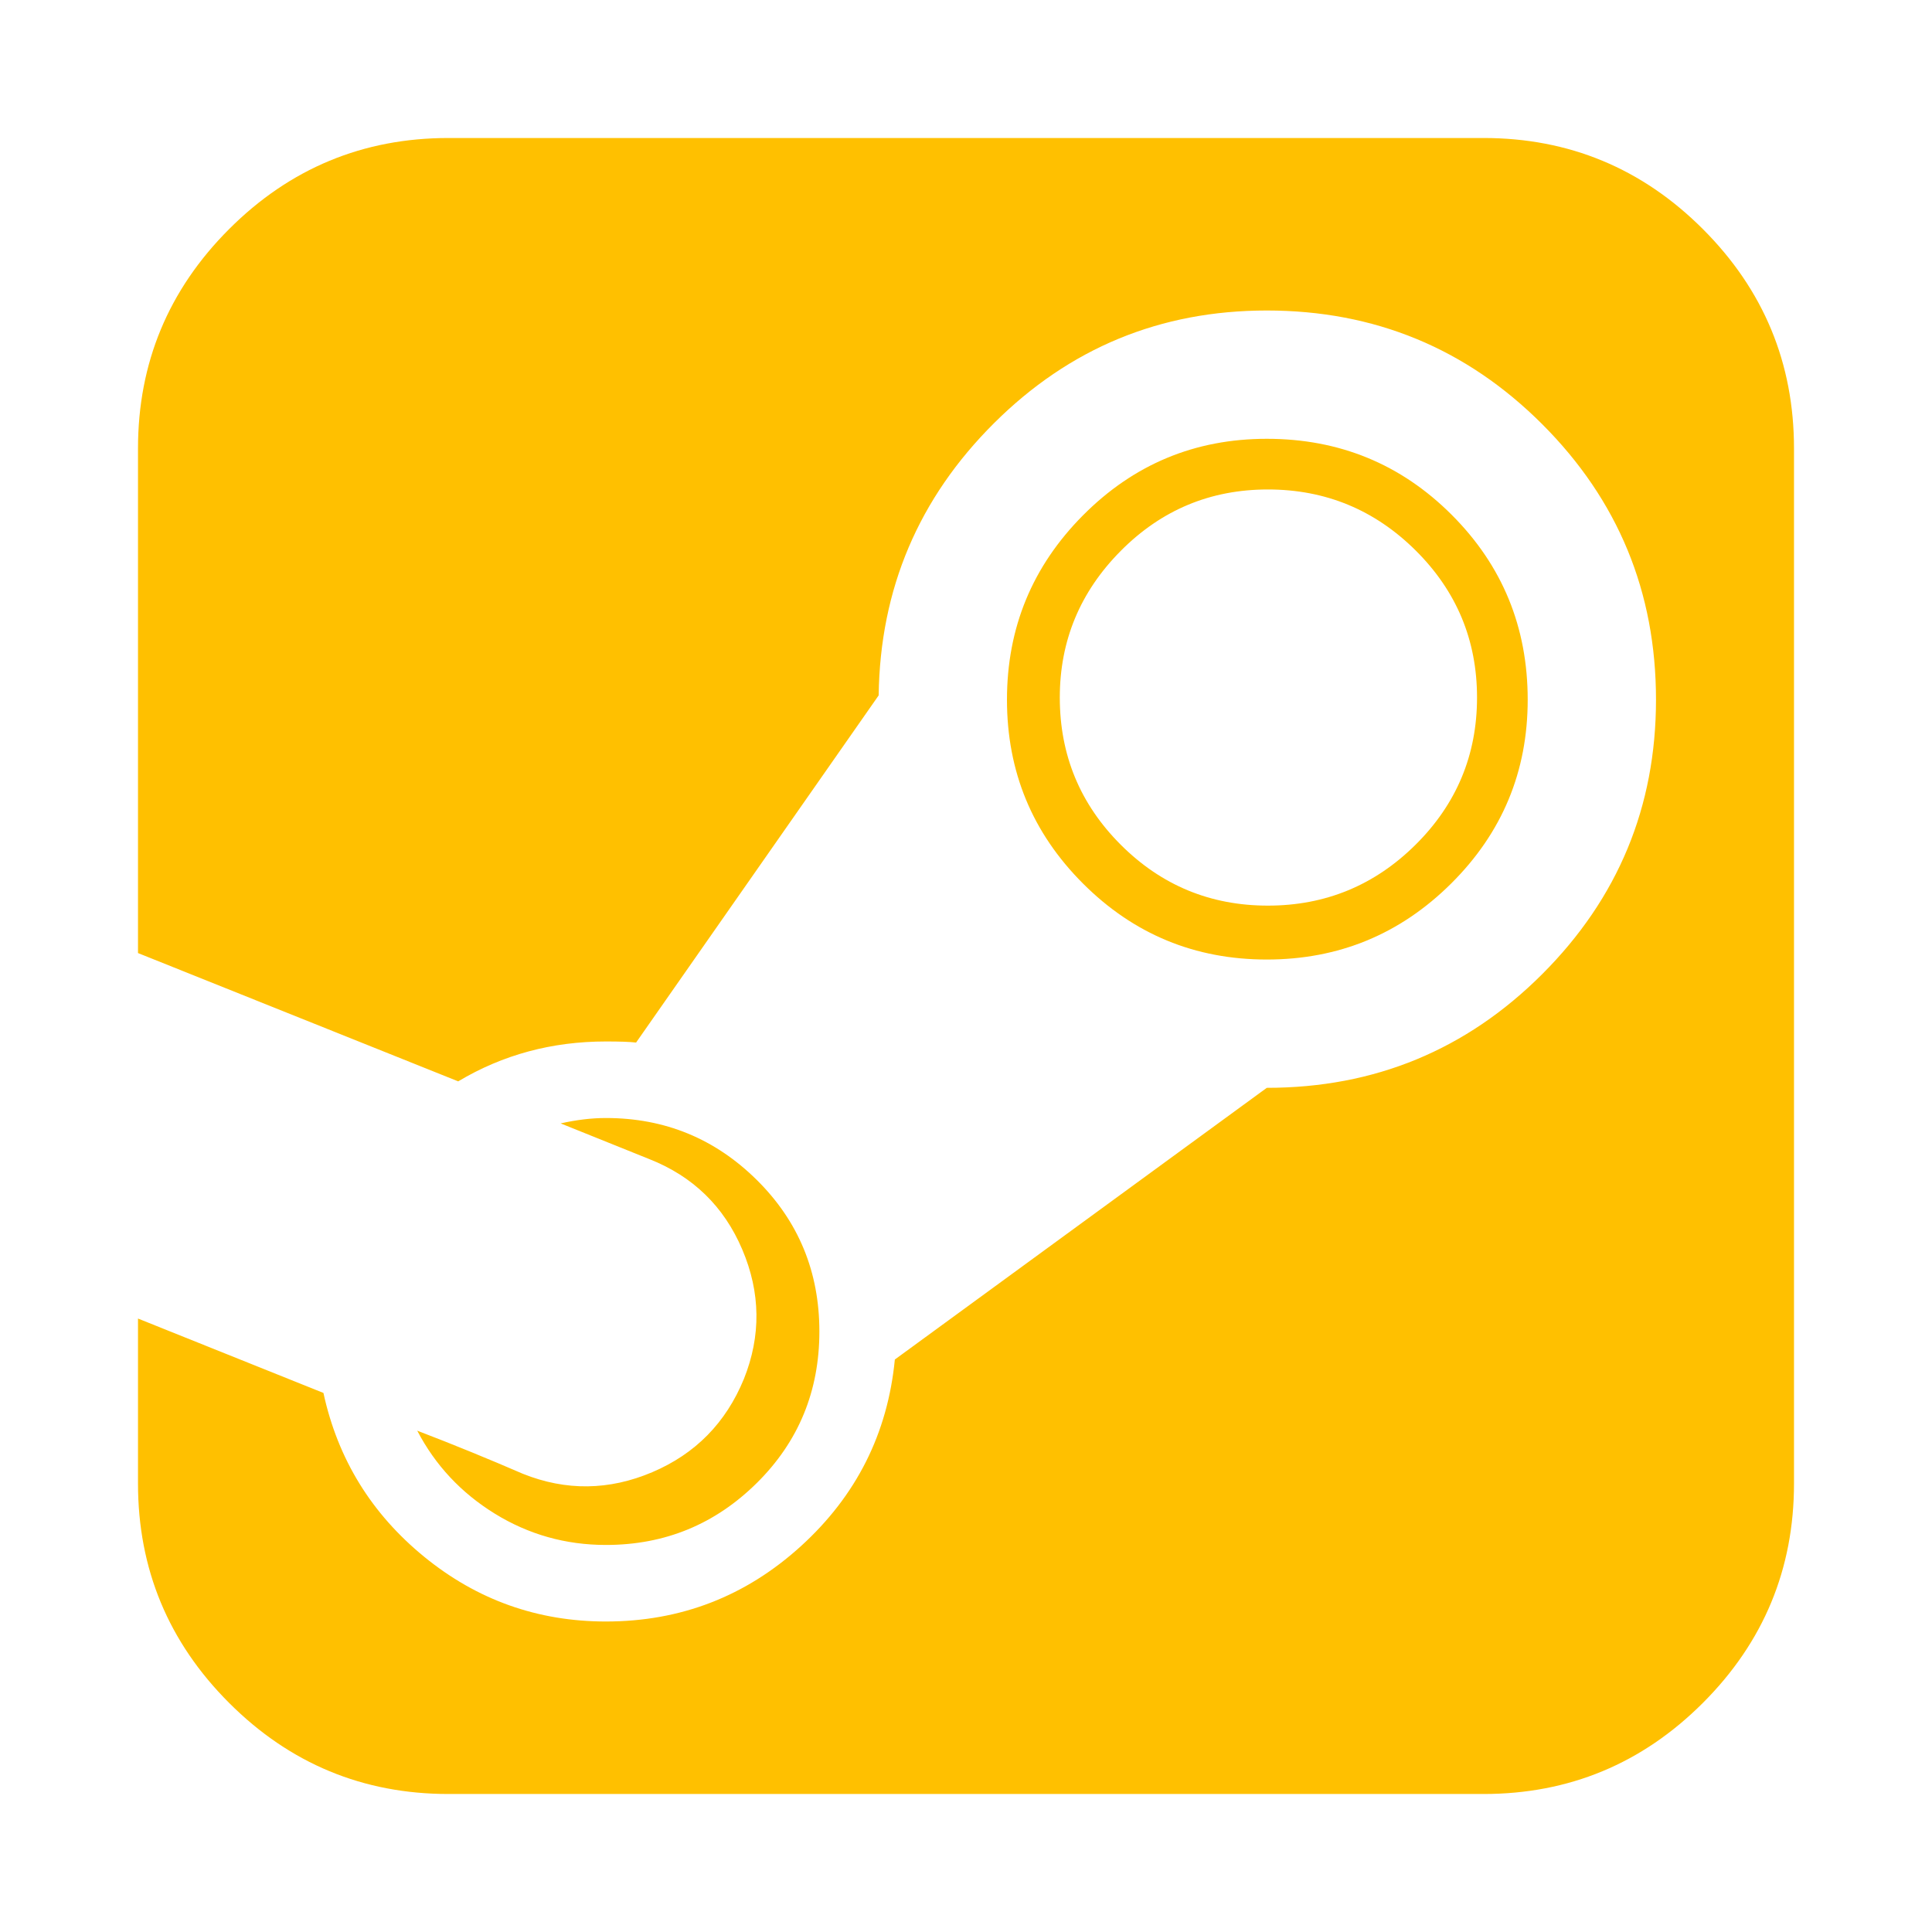 <?xml version="1.0" encoding="utf-8"?>
<!-- Generator: Adobe Illustrator 21.1.0, SVG Export Plug-In . SVG Version: 6.00 Build 0)  -->
<svg version="1.1" id="Layer_1" xmlns="http://www.w3.org/2000/svg" xmlns:xlink="http://www.w3.org/1999/xlink" x="0px" y="0px"
	 viewBox="0 0 1792 1792" style="enable-background:new 0 0 1792 1792;" xml:space="preserve">
<style type="text/css">
	.st0{fill:#FFC000;}
</style>
<path class="st0" d="M1370,647c0-53.3-19-98.8-57-136.5s-83.7-56.5-137-56.5s-98.8,19-136.5,57c-37.7,38-56.5,83.3-56.5,136
	c0,53.3,18.8,98.8,56.5,136.5c37.7,37.7,83.2,56.5,136.5,56.5s99-18.8,137-56.5S1370,700.3,1370,647z M760,1235
	c0,55.3-19.3,102.2-58,140.5s-85.3,57.5-140,57.5c-37.3,0-71.7-9.7-103-29s-55.3-45-72-77c34.7,13.3,67.3,26.7,98,40
	c40,16,80,15.5,120-1.5s68.3-45.8,85-86.5c16-40,15.5-80-1.5-120s-45.8-68-86.5-84l-82-33c14.7-3.3,28.7-5,42-5
	c54.7,0,101.3,19.2,140,57.5S760,1179.7,760,1235z M1664,416v960c0,79.3-28.2,147.2-84.5,203.5S1455.3,1664,1376,1664H416
	c-79.3,0-147.2-28.2-203.5-84.5S128,1455.3,128,1376v-153l172,69c13.3,61.3,44.5,112,93.5,152s105.2,60,168.5,60
	c69.3,0,129.7-23.3,181-70s80.3-104.3,87-173l345-252c100,0,185.2-35.2,255.5-105.5S1536,748.3,1536,649
	c0-100-35.2-185.2-105.5-255.5S1275,288,1175,288c-98.7,0-183,34.8-253,104.5S816.3,546.3,815,645L590,967c-6-0.7-15.3-1-28-1
	c-50,0-95.7,12.3-137,37L128,884V416c0-79.3,28.2-147.2,84.5-203.5S336.7,128,416,128h960c79.3,0,147.2,28.2,203.5,84.5
	S1664,336.7,1664,416z M1417,649c0,66.7-23.7,123.5-71,170.5S1241.7,890,1175,890s-123.5-23.5-170.5-70.5S934,715.7,934,649
	s23.5-123.7,70.5-171s103.8-71,170.5-71c67.3,0,124.5,23.5,171.5,70.5S1417,581.7,1417,649z"/>
</svg>

